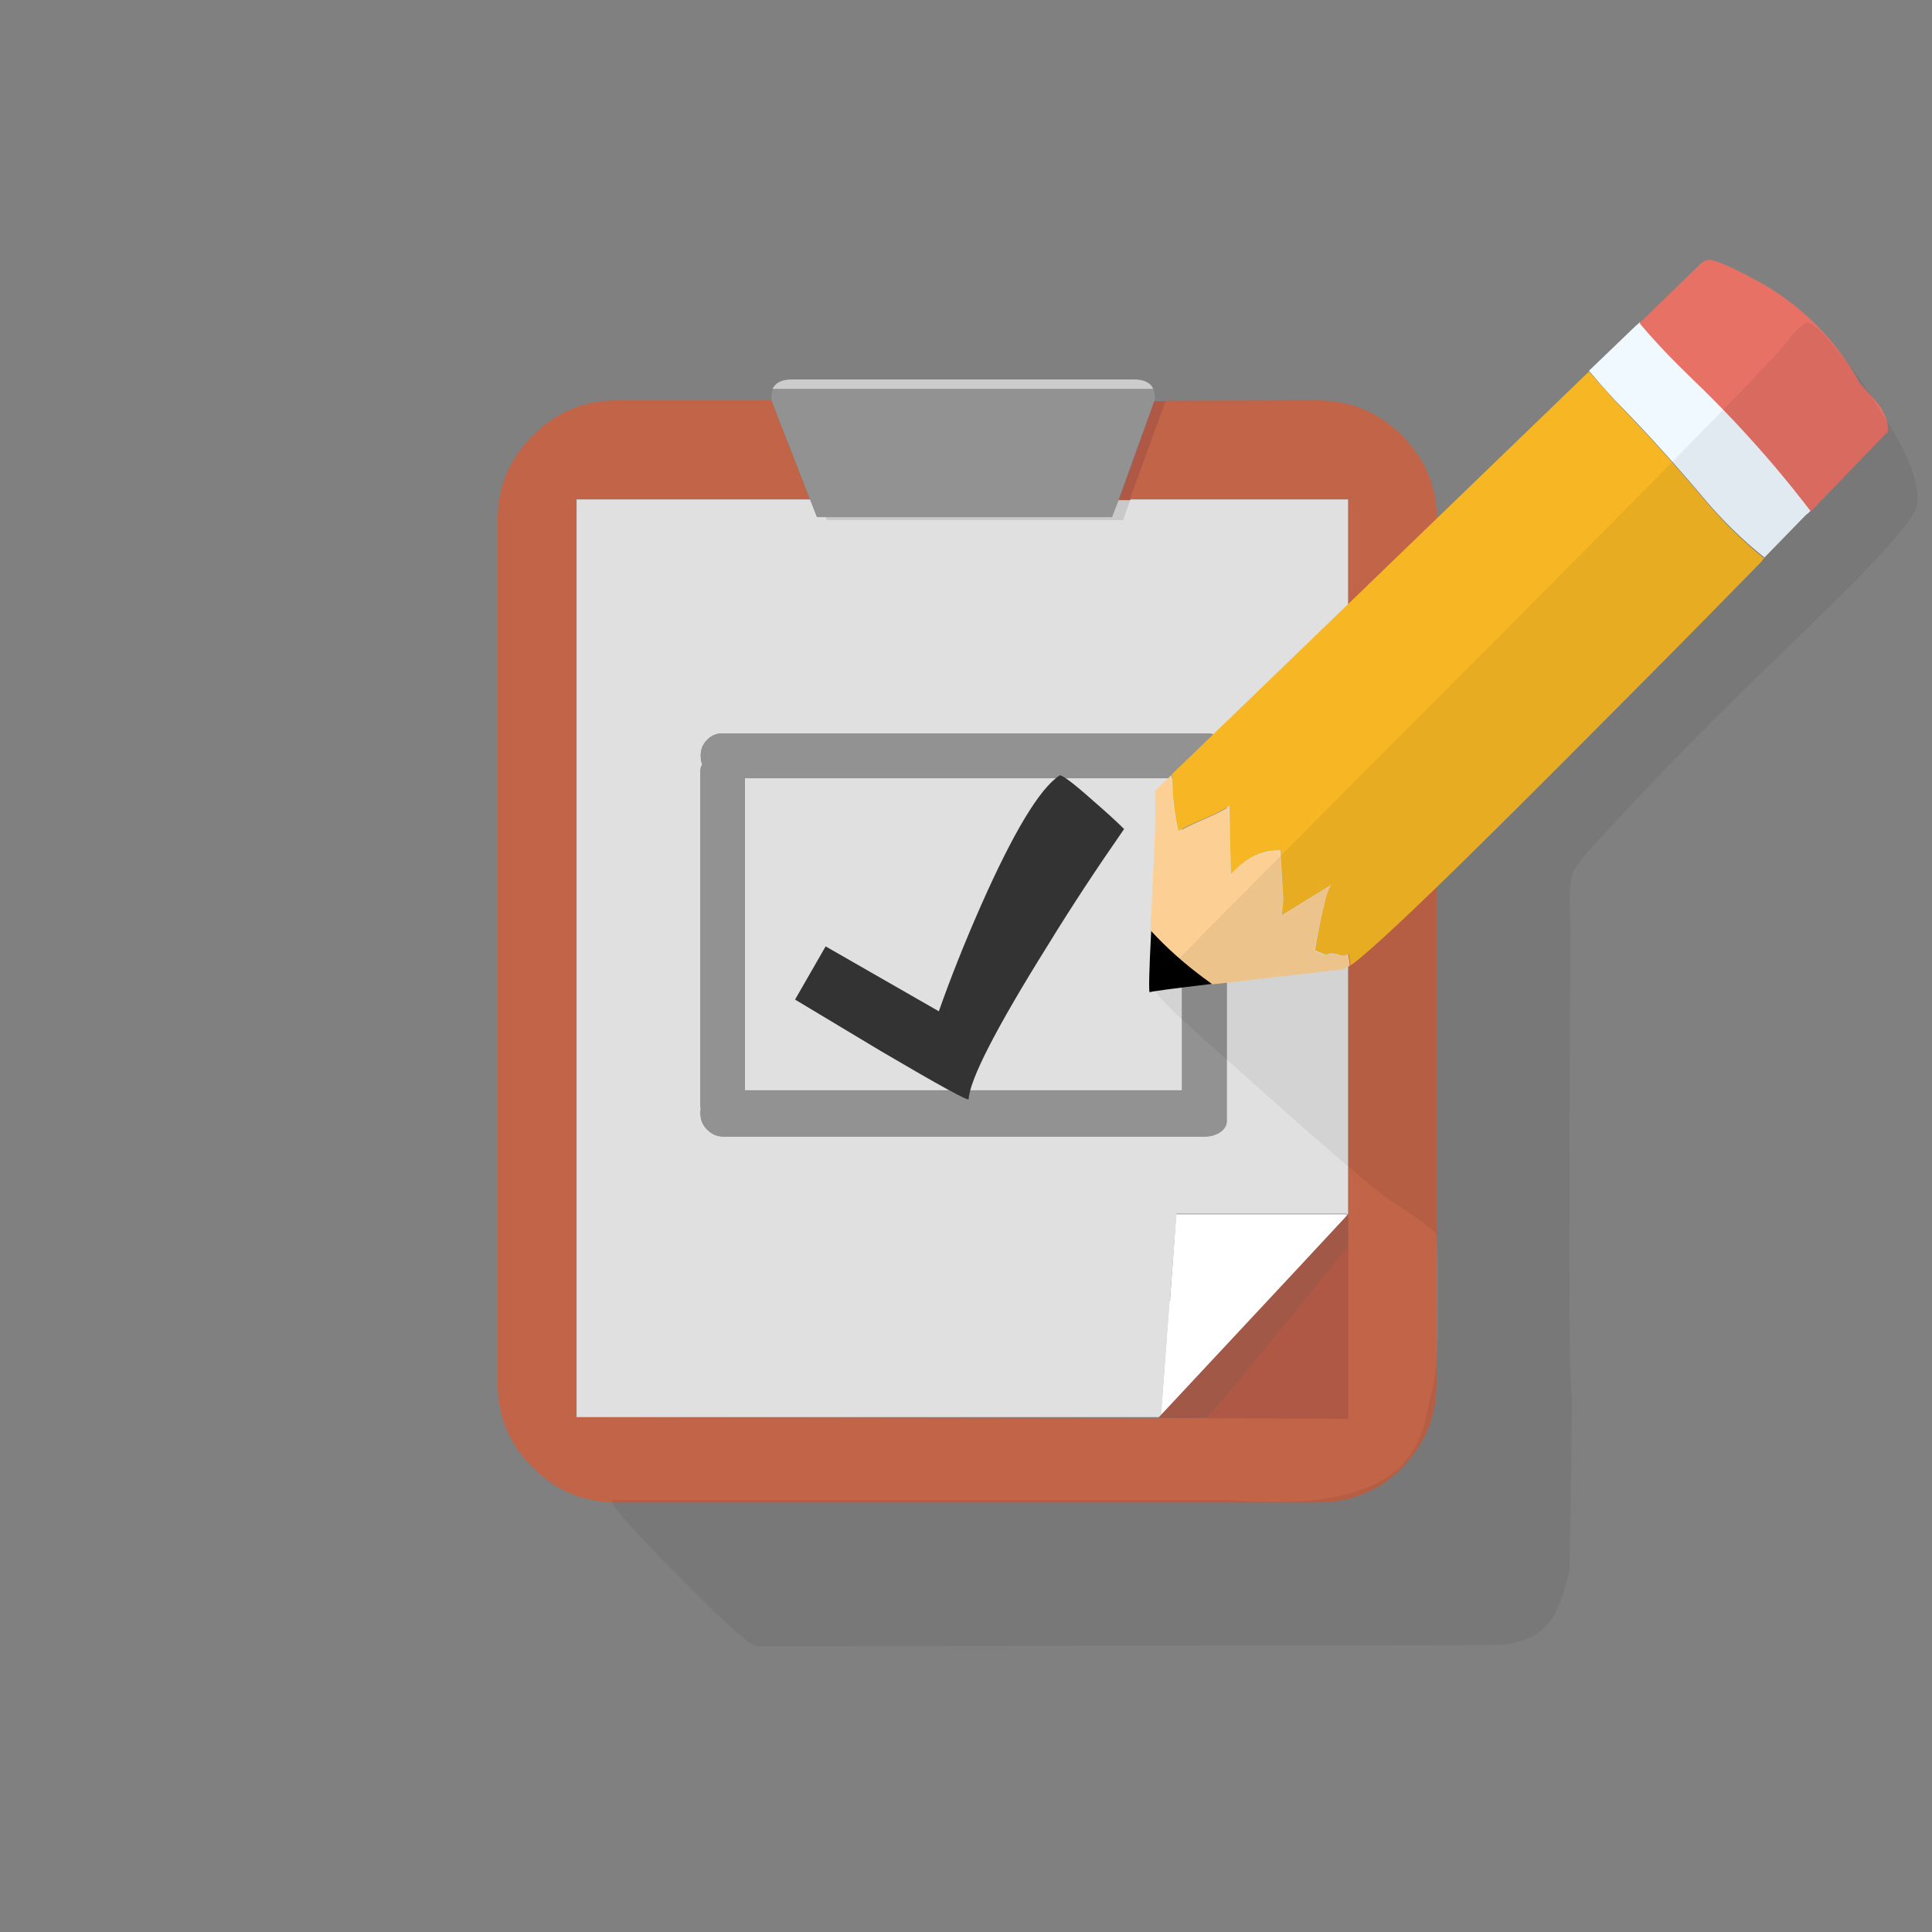 <svg viewBox="0 0 512 512" preserveAspectRatio="xMidYMid meet" class="style-scope iron-icon" style="pointer-events: none; display: block; width: 100%; height: 100%;"><rect x="0" y="0" width="512" height="512" fill="#808080" stroke="none"/><g class="style-scope iron-icon">
  <g transform="matrix( 1, 0, 0, 1, 0,0) " class="style-scope iron-icon">
    <g class="style-scope iron-icon">
      <g id="Layer0_0_MEMBER_0_MEMBER_0_MEMBER_0_FILL" class="style-scope iron-icon">
        <path fill="#FFFFFF" d="M357.1,322.1l0.1-0.2h-0.4C357,321.9,357,322,357.1,322.1 M310,344.6h-0.1l-2.3,30.9v0.2l49.3-53.5v-0.4
          h-45.2l-1.6,22.4V344.6z" class="style-scope iron-icon"></path>
      </g>
    </g>
  </g>
  <g transform="matrix( 1, 0, 0, 1, -35.5,-75.65) " class="style-scope iron-icon">
    <g class="style-scope iron-icon">
      <g id="Layer0_0_MEMBER_0_MEMBER_0_MEMBER_1_FILL" class="style-scope iron-icon">
        <path fill="#E0E0E0" d="M392.4,397.3v0.1h0.4V208H335l-0.2,0.4l-1.8,5h-78.3l-0.3-0.8H252l-1.8-4.6h-61.9v243.2h154.9V451
          l2.3-30.9h0.1v-0.4l1.7-22.4H392.4 M358.9,280.9c1.1,0.8,1.7,1.7,1.7,2.8v89.1c0,1-0.6,2-1.7,2.8c-1.2,0.8-2.6,1.2-4.2,1.2H227.2
          c-1.6,0-3.1-0.6-4.3-1.8c-1.2-1.2-1.8-2.6-1.8-4.3c0-0.5,0-0.8,0.1-1.1l-0.1-0.7v-89.1c0-0.5,0.2-1.1,0.5-1.6
          c-0.3-0.5-0.4-1.3-0.4-2.4c0-1.6,0.6-3,1.7-4.1c1.1-1.1,2.5-1.7,4.1-1.7h128.4c1.6,0,3,0.6,4.2,1.7c1.1,1.1,1.7,2.5,1.7,4.1
          c0,1.6-0.6,3-1.7,4.2c-0.2,0.2-0.5,0.4-0.9,0.7L358.9,280.9 M348.7,283.7c0-0.7,0.2-1.4,0.8-2H232.9v82.9h115.9V283.7z" class="style-scope iron-icon"></path>
      </g>
    </g>
  </g>
  <g transform="matrix( 1, 0, 0, 1, -35.5,-75.65) " class="style-scope iron-icon">
    <g class="style-scope iron-icon">
      <g id="Layer0_0_MEMBER_0_MEMBER_0_MEMBER_2_FILL" class="style-scope iron-icon">
        <path fill="#929292" d="M359.5,271.7c-1.1-1.1-2.5-1.7-4.2-1.7H227c-1.6,0-3,0.5-4.1,1.7c-1.1,1.1-1.7,2.5-1.7,4.1
          c0,0.8,0.2,1.6,0.5,2.4c-0.3,0.6-0.5,1.1-0.5,1.7V369c0,0.3,0,0.6,0.1,0.7l-0.1,1.1c0,1.7,0.6,3.2,1.8,4.3
          c1.2,1.2,2.6,1.8,4.3,1.8h127.4c1.6,0,3-0.4,4.2-1.2c1.1-0.8,1.7-1.7,1.7-2.8v-89.1c0-1.1-0.6-2.1-1.7-2.8c0,0-0.1-0.1-0.2-0.2
          l0.9-0.7c1.1-1.1,1.7-2.5,1.7-4.2C361.2,274.4,360.7,273,359.5,271.7 M349.4,281.8c-0.5,0.6-0.7,1.2-0.7,2v80.9H232.9v-82.8
          H349.4 M239.9,181.4l0.1,0.5l12,30.8h78.2l11.4-31.3c0-1-0.2-1.9-0.5-2.7H240.4C240.1,179.3,239.9,180.2,239.9,181.4z" class="style-scope iron-icon"></path>
      </g>
    </g>
  </g>
  <g transform="matrix( 1, 0, 0, 1, -35.5,-75.65) " class="style-scope iron-icon">
    <g class="style-scope iron-icon">
      <g id="Layer0_0_MEMBER_0_MEMBER_0_MEMBER_3_FILL" class="style-scope iron-icon">
        <path fill="#CCCCCC" d="M245.4,176.2c-2.6,0-4.3,0.8-5.2,2.5h100.9c-0.7-1.7-2.5-2.5-5.2-2.5H245.4z" class="style-scope iron-icon"></path>
      </g>
    </g>
  </g>
  <g transform="matrix( 1, 0, 0, 1, -35.5,-75.65) " class="style-scope iron-icon">
    <g class="style-scope iron-icon">
      <g id="Layer0_0_MEMBER_0_MEMBER_0_MEMBER_4_FILL" class="style-scope iron-icon">
        <path fill="#C9C9C9" d="M254.4,212.7l0.3,0.8h78.4l1.8-5l0.2-0.4H332V208l-1.8,4.7H254.4z" class="style-scope iron-icon"></path>
      </g>
    </g>
  </g>
  <g transform="matrix( 1, 0, 0, 1, -35.5,-75.65) " class="style-scope iron-icon">
    <g class="style-scope iron-icon">
      <g id="Layer0_0_MEMBER_0_MEMBER_0_MEMBER_5_FILL" class="style-scope iron-icon">
        <path fill="#AF5846" d="M344.4,182.3V182h-3l-9.4,26.2h3L344.4,182.3 M392.9,405.2h-0.1c-0.1,0.2-0.2,0.3-0.4,0.5
          c-0.5,0.5-0.7,0.8-0.8,0.9c-1.8,1.9-3.9,4.4-6.4,7.4c-7.6,9.4-14.2,17.9-19.9,25.5c-3.5,4.5-6.9,8.6-10.3,12.3h37.9V405.2z" class="style-scope iron-icon"></path>
      </g>
    </g>
  </g>
  <g transform="matrix( 1, 0, 0, 1, 0,0) " class="style-scope iron-icon">
    <g class="style-scope iron-icon">
      <g id="Layer0_0_MEMBER_0_MEMBER_0_MEMBER_6_FILL" class="style-scope iron-icon">
        <path fill="#A15846" d="M357.6,325.7c-0.1-2.6-0.2-3.9-0.3-3.9l-50.4,54l12.9,0c2.6-2.6,15.3-18,38-46.2
          C357.8,328.3,357.7,327,357.6,325.7z" class="style-scope iron-icon"></path>
      </g>
    </g>
  </g>
  <g transform="matrix( 1, 0, 0, 1, 0,0) " class="style-scope iron-icon">
    <g class="style-scope iron-icon">
      <g id="Layer0_0_MEMBER_0_MEMBER_0_MEMBER_7_FILL" class="style-scope iron-icon">
        <path fill="#C16447" d="M380.7,137.7h0.1c0-8.7-3.1-16.1-9.3-22.3c-6.2-6.2-13.7-9.3-22.3-9.3l-40.4,0.1v0.3l-9.4,25.8h57.9
          v189.4l-0.3,0.3l0.3,0.5V376l-49.6-0.2l-155-0.2V132.3h61.9l-10.2-26.2h-40.9c-8.7,0-16.1,3.1-22.3,9.3
          c-6.2,6.2-9.3,13.6-9.3,22.3v229c0,8.7,3.1,16.1,9.3,22.2c6.2,6.2,13.6,9.3,22.3,9.3h185.7c2.8,0,5.5-0.3,8-0.9
          c2.1-0.6,4.3-1.4,6.4-2.4c3.1-1.6,5.7-3.6,7.9-5.9c1.9-1.9,3.5-4,4.9-6.2c1.2-2.2,2.1-3.9,2.5-5.3c1.2-3.3,1.8-6.9,1.8-10.7
          V137.7z" class="style-scope iron-icon"></path>
      </g>
    </g>
  </g>
  <g transform="matrix( 1, 0, 0, 1, 0,0) " class="style-scope iron-icon">
    <g class="style-scope iron-icon">
      <g id="Layer0_1_MEMBER_0_MEMBER_0_MEMBER_0_FILL" class="style-scope iron-icon">
        <path fill="#333333" d="M218.8,250.8l-8.1,14.1l23,13.8c15.3,9,23,13.2,23,12.6c0.3-5.2,7.2-18.7,20.8-40.5
          c6.5-10.6,13.3-20.9,20.4-31.1c-1.7-1.7-4.4-4.2-8.1-7.4c-5.5-4.9-8.5-7.1-9-6.8c-5.3,3.5-12.2,15-20.8,34.4
          c-4.5,10.2-8.2,19.6-11.2,28.1L218.8,250.8z" class="style-scope iron-icon"></path>
      </g>
    </g>
  </g>
  <g transform="matrix( 1, 0, 0, 1, -27.5,-75.65) " class="style-scope iron-icon">
    <g class="style-scope iron-icon">
      <g id="Layer0_2_MEMBER_0_MEMBER_0_MEMBER_0_FILL" class="style-scope iron-icon">
        <path d="M346.8,334.6c-5.6-4.1-10.3-8.3-14.2-12.6c-0.6,11.2-0.7,16.7-0.4,16.6c0.3-0.2,5.5-0.9,15.6-2.1c0.3,0,0.7-0.1,1.2-0.2
          C348.4,335.7,347.6,335.1,346.8,334.6z" class="style-scope iron-icon"></path>
      </g>
    </g>
  </g>
  <g transform="matrix( 1, 0, 0, 1, -27.5,-75.65) " class="style-scope iron-icon">
    <g class="style-scope iron-icon">
      <g id="Layer0_2_MEMBER_0_MEMBER_0_MEMBER_1_FILL" class="style-scope iron-icon">
        <path fill="#FCCF95" d="M378.5,314.9c0.5-1.9,1.1-3.4,1.6-4.5l-13,8l0.4-4.2l-0.8-13h-0.4c-3,0-5.9,0.9-8.6,2.7
          c-1.6,1.2-3,2.4-4.1,3.6l-0.4-18.1c-1.5,1.1-4.1,2.3-7.6,3.8c-2.3,1-4.3,2-5.9,2.9c0-0.2,0-0.3-0.1-0.4c-1-4.4-1.5-9.3-1.6-14.7
          l-4.4,4.2c0.1,3.3,0.1,7.8-0.1,13.5l-1.1,23.5c4.4,4.8,9.2,9,14.2,12.7l2.2,1.6l2.9-0.3c4.7-0.6,15.3-1.8,32-3.7
          c0.1-0.1,0.6-0.4,1.5-0.9c-0.1-1.4-0.3-2.5-0.5-3.2c-0.2,0.4-0.7,0.6-1.2,0.6c-0.4,0-0.9-0.1-1.4-0.3l-1.6-0.2
          c-0.6,0-1.2,0.1-1.8,0.4l-2.9-1.2C376.5,323.4,377.4,319.2,378.5,314.9z" class="style-scope iron-icon"></path>
      </g>
    </g>
  </g>
  <g transform="matrix( 1, 0, 0, 1, -27.5,-75.65) " class="style-scope iron-icon">
    <g class="style-scope iron-icon">
      <g id="Layer0_2_MEMBER_0_MEMBER_0_MEMBER_2_FILL" class="style-scope iron-icon">
        <path fill="#F7B725" d="M478.7,207.5c-6.9-8.2-13.9-16-21.1-23.4c-3.4-3.6-6.4-7-9-10L338.1,280.8c0.1,5.4,0.6,10.3,1.6,14.7
          l0.1,0.4c1.4-0.9,3.4-1.9,5.9-2.9c3.3-1.4,5.8-2.6,7.6-3.8l0.4,18.1c1.3-1.4,2.7-2.6,4.1-3.6c2.6-1.8,5.5-2.7,8.6-2.7h0.4l0.8,13
          l-0.4,4.2l13-8c-0.7,1.4-1.3,2.9-1.6,4.5c-0.9,3.6-1.8,7.9-2.6,12.8l2.9,1.2c0.6-0.3,1.2-0.4,1.7-0.4c0.5,0.1,1,0.2,1.6,0.3
          c0.4,0.2,0.9,0.3,1.4,0.3c0.5,0,0.9-0.2,1.3-0.6l0.5,3.2c2.3-1.6,6.3-5.1,12.2-10.6c11.3-10.5,31.6-30.6,61-60.2
          c4.1-4.1,16.1-16.2,35.9-36.4c0-0.3,0.2-0.5,0.6-0.6C488.9,218.7,483.5,213.3,478.7,207.5z" class="style-scope iron-icon"></path>
      </g>
    </g>
  </g>
  <g transform="matrix( 1, 0, 0, 1, -27.5,-75.65) " class="style-scope iron-icon">
    <g class="style-scope iron-icon">
      <g id="Layer0_2_MEMBER_0_MEMBER_0_MEMBER_3_FILL" class="style-scope iron-icon">
        <path fill="#EFF9FF" d="M461.5,161.6l-0.3,0.2l-12.6,12.1c3.6,4.3,6.6,7.6,9,10c7.2,7.4,14.2,15.2,21.1,23.4
          c5,6,10.5,11.4,16.4,16.1l11.1-11.4c0.4-0.2,0.8-0.6,1.2-1.1c-3.8-4.9-7.1-9-9.9-12.3c-6.7-7.8-13.8-15.3-21.2-22.5
          c-4.1-3.9-8.8-8.9-14.2-15.1L461.5,161.6z" class="style-scope iron-icon"></path>
      </g>
    </g>
  </g>
  <g transform="matrix( 1, 0, 0, 1, -27.5,-75.65) " class="style-scope iron-icon">
    <g class="style-scope iron-icon">
      <g id="Layer0_2_MEMBER_0_MEMBER_0_MEMBER_4_FILL" class="style-scope iron-icon">
        <path fill="#E77165" d="M477.9,145.8L462,161.3c4.1,4.9,8.9,9.9,14.3,15.1c7,6.7,14.1,14.2,21.2,22.5c3.4,4,6.7,8.1,9.9,12.3
          l4.7-4.9c0.1-0.1,5.4-5.6,15.7-16.3c0.2-2.3-0.7-4.9-2.8-7.6l-4.8-5.4c-1.2-2.5-3.3-5.7-6.4-9.7c-6-7.4-13.1-13.3-21.3-17.6
          c-6.5-3.5-10.5-5.2-12-5.2C479.7,144.5,478.9,144.9,477.9,145.8z" class="style-scope iron-icon"></path>
      </g>
    </g>
  </g>
  <g transform="matrix( 1, 0, 0, 1, 0,0) " class="style-scope iron-icon">
    <g class="style-scope iron-icon">
      <g id="Layer0_3_MEMBER_0_MEMBER_0_MEMBER_0_FILL" class="style-scope iron-icon">
        <path fill-opacity="5.882353e-02" d="M500.9,113c-3.3-5.3-5.2-8.2-5.5-8.8c-2.8-4.3-5.3-7.7-7.6-10.3c-3.1-3.7-5-5.9-5.8-6.6
          c-1.4-1.3-2.5-1.9-3.2-1.8c-0.4,0.1-1,0.5-1.9,1.3c-0.8,0.7-1.5,1.4-2,2c-1.8,2.3-2.9,3.6-3.2,4c-5.1,5.9-34.5,35.9-88.4,89.9
          c-52,52.2-78,78.4-77.9,78.6c0.6,1.6,2.9,4.2,7,8.1c2.1,2,9.4,8.5,21.8,19.5c9.1,8.2,17.1,15.1,23.9,20.9
          c5.3,4.5,8.5,7.1,9.5,7.7c3.2,2.1,6.1,4,8.7,5.9c2.9,2.1,4.4,3.3,4.4,3.8c0.2,4.8,0.4,8.7,0.4,11.9c0,1.7,0,3.5-0.1,5.6
          c0.3,11.4-0.3,19.6-1.7,24.8l-2.1,8.9c-1.3,4.1-3.3,7.5-6,10.2c-8,7.8-23.3,10.8-45.8,8.9h-163c-1.7,0,3.9,6.5,16.6,19.4
          c12.7,12.9,19.9,19.4,21.7,19.4c128.9-0.2,194.3-0.3,196.3-0.4c7-0.3,11.9-2.9,14.8-7.8c1.6-2.8,2.9-6.7,4.1-11.8
          c0.1-0.4,0.4-16,0.7-46.7c-0.6-0.6-0.8-21.4-0.7-62.4c0.2-40.9,0.3-61.5,0.3-61.6c-0.4-7.4-0.2-12.1,0.5-14
          c0.5-1.6,2.9-4.7,7.1-9.2c14.1-15.3,28.5-30.1,43.1-44.2c13.9-13.4,22.2-21.6,25.1-24.6c10-10.2,15.3-16.7,16-19.4
          C508.8,129.2,506.6,122.1,500.9,113z" class="style-scope iron-icon"></path>
      </g>
    </g>
  </g>
</g></svg>
